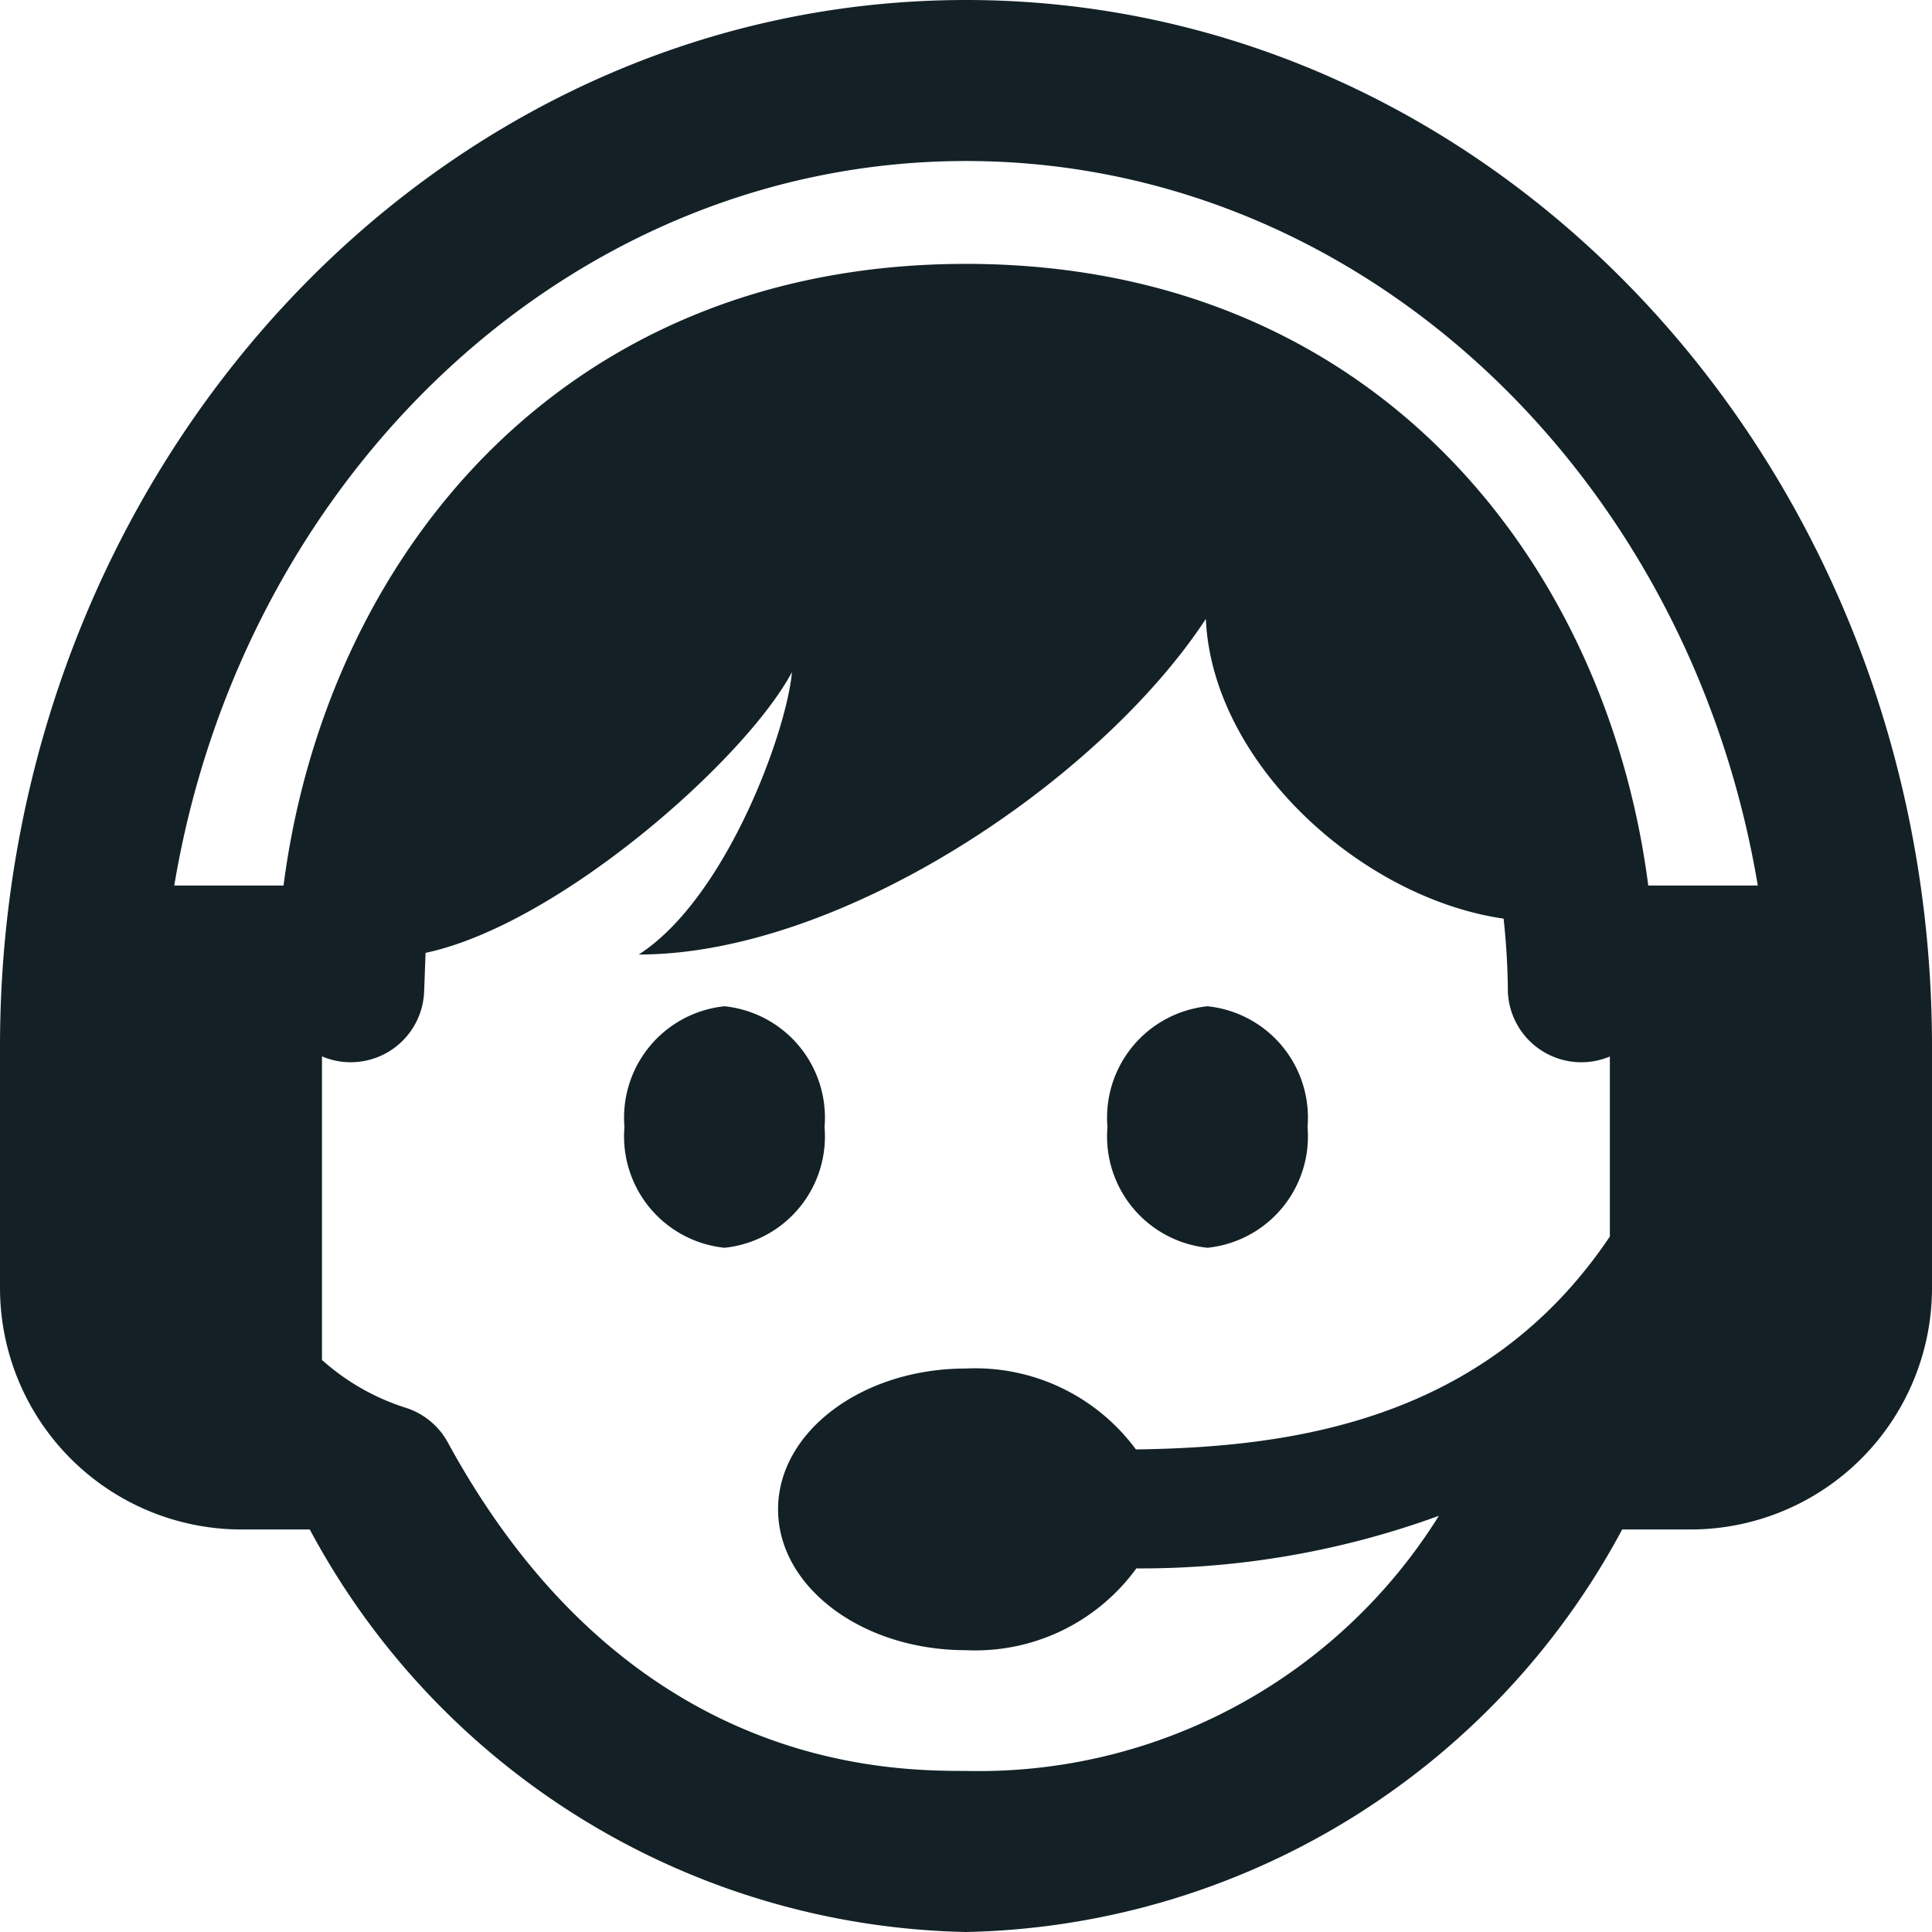 <svg xmlns="http://www.w3.org/2000/svg" width="37.04" height="37.04" viewBox="0 0 37.04 37.04">
  <path id="iconmonstr-delivery-8" d="M5.939,29.323H4.63A4.632,4.632,0,0,1,0,24.693v-4.63C0,8.99,8.3,0,18.52,0S37.04,8.99,37.04,20.063v4.63a4.632,4.632,0,0,1-4.63,4.63H31.1A14.6,14.6,0,0,1,18.52,37.04,14.6,14.6,0,0,1,5.939,29.323Zm24.928-9.069a1.41,1.41,0,0,1-1.958-1.23,14,14,0,0,0-.082-1.412c-2.718-.392-5.584-2.972-5.709-5.746C21.088,14.961,16.134,18.3,12.246,18.3c1.676-1.079,2.838-4.28,2.937-5.414-.9,1.685-4.473,4.84-7.024,5.382l-.028.755a1.409,1.409,0,0,1-1.958,1.23v5.82a4.4,4.4,0,0,0,1.607.917,1.4,1.4,0,0,1,.8.654c3.4,6.244,8.374,6.308,9.936,6.308a10.4,10.4,0,0,0,9.07-4.891,16.666,16.666,0,0,1-5.8,1.008,3.816,3.816,0,0,1-3.269,1.568c-1.988,0-3.6-1.21-3.6-2.7s1.613-2.7,3.6-2.7a3.828,3.828,0,0,1,3.26,1.551c2.932-.04,6.692-.515,9.087-4.082V20.255ZM13.89,19.292a2.146,2.146,0,0,1,1.918,2.315,2.146,2.146,0,0,1-1.918,2.315,2.146,2.146,0,0,1-1.918-2.315A2.146,2.146,0,0,1,13.89,19.292Zm9.26,0a2.146,2.146,0,0,1,1.918,2.315,2.146,2.146,0,0,1-1.918,2.315,2.146,2.146,0,0,1-1.918-2.315A2.146,2.146,0,0,1,23.15,19.292ZM31.6,16.977H33.7c-1.321-7.9-7.619-13.89-15.179-13.89S4.662,9.078,3.341,16.977H5.436C6.238,10.768,10.7,5.059,18.52,5.059S30.8,10.768,31.6,16.977Z" fill="#132127" fill-rule="evenodd"/>
</svg>
